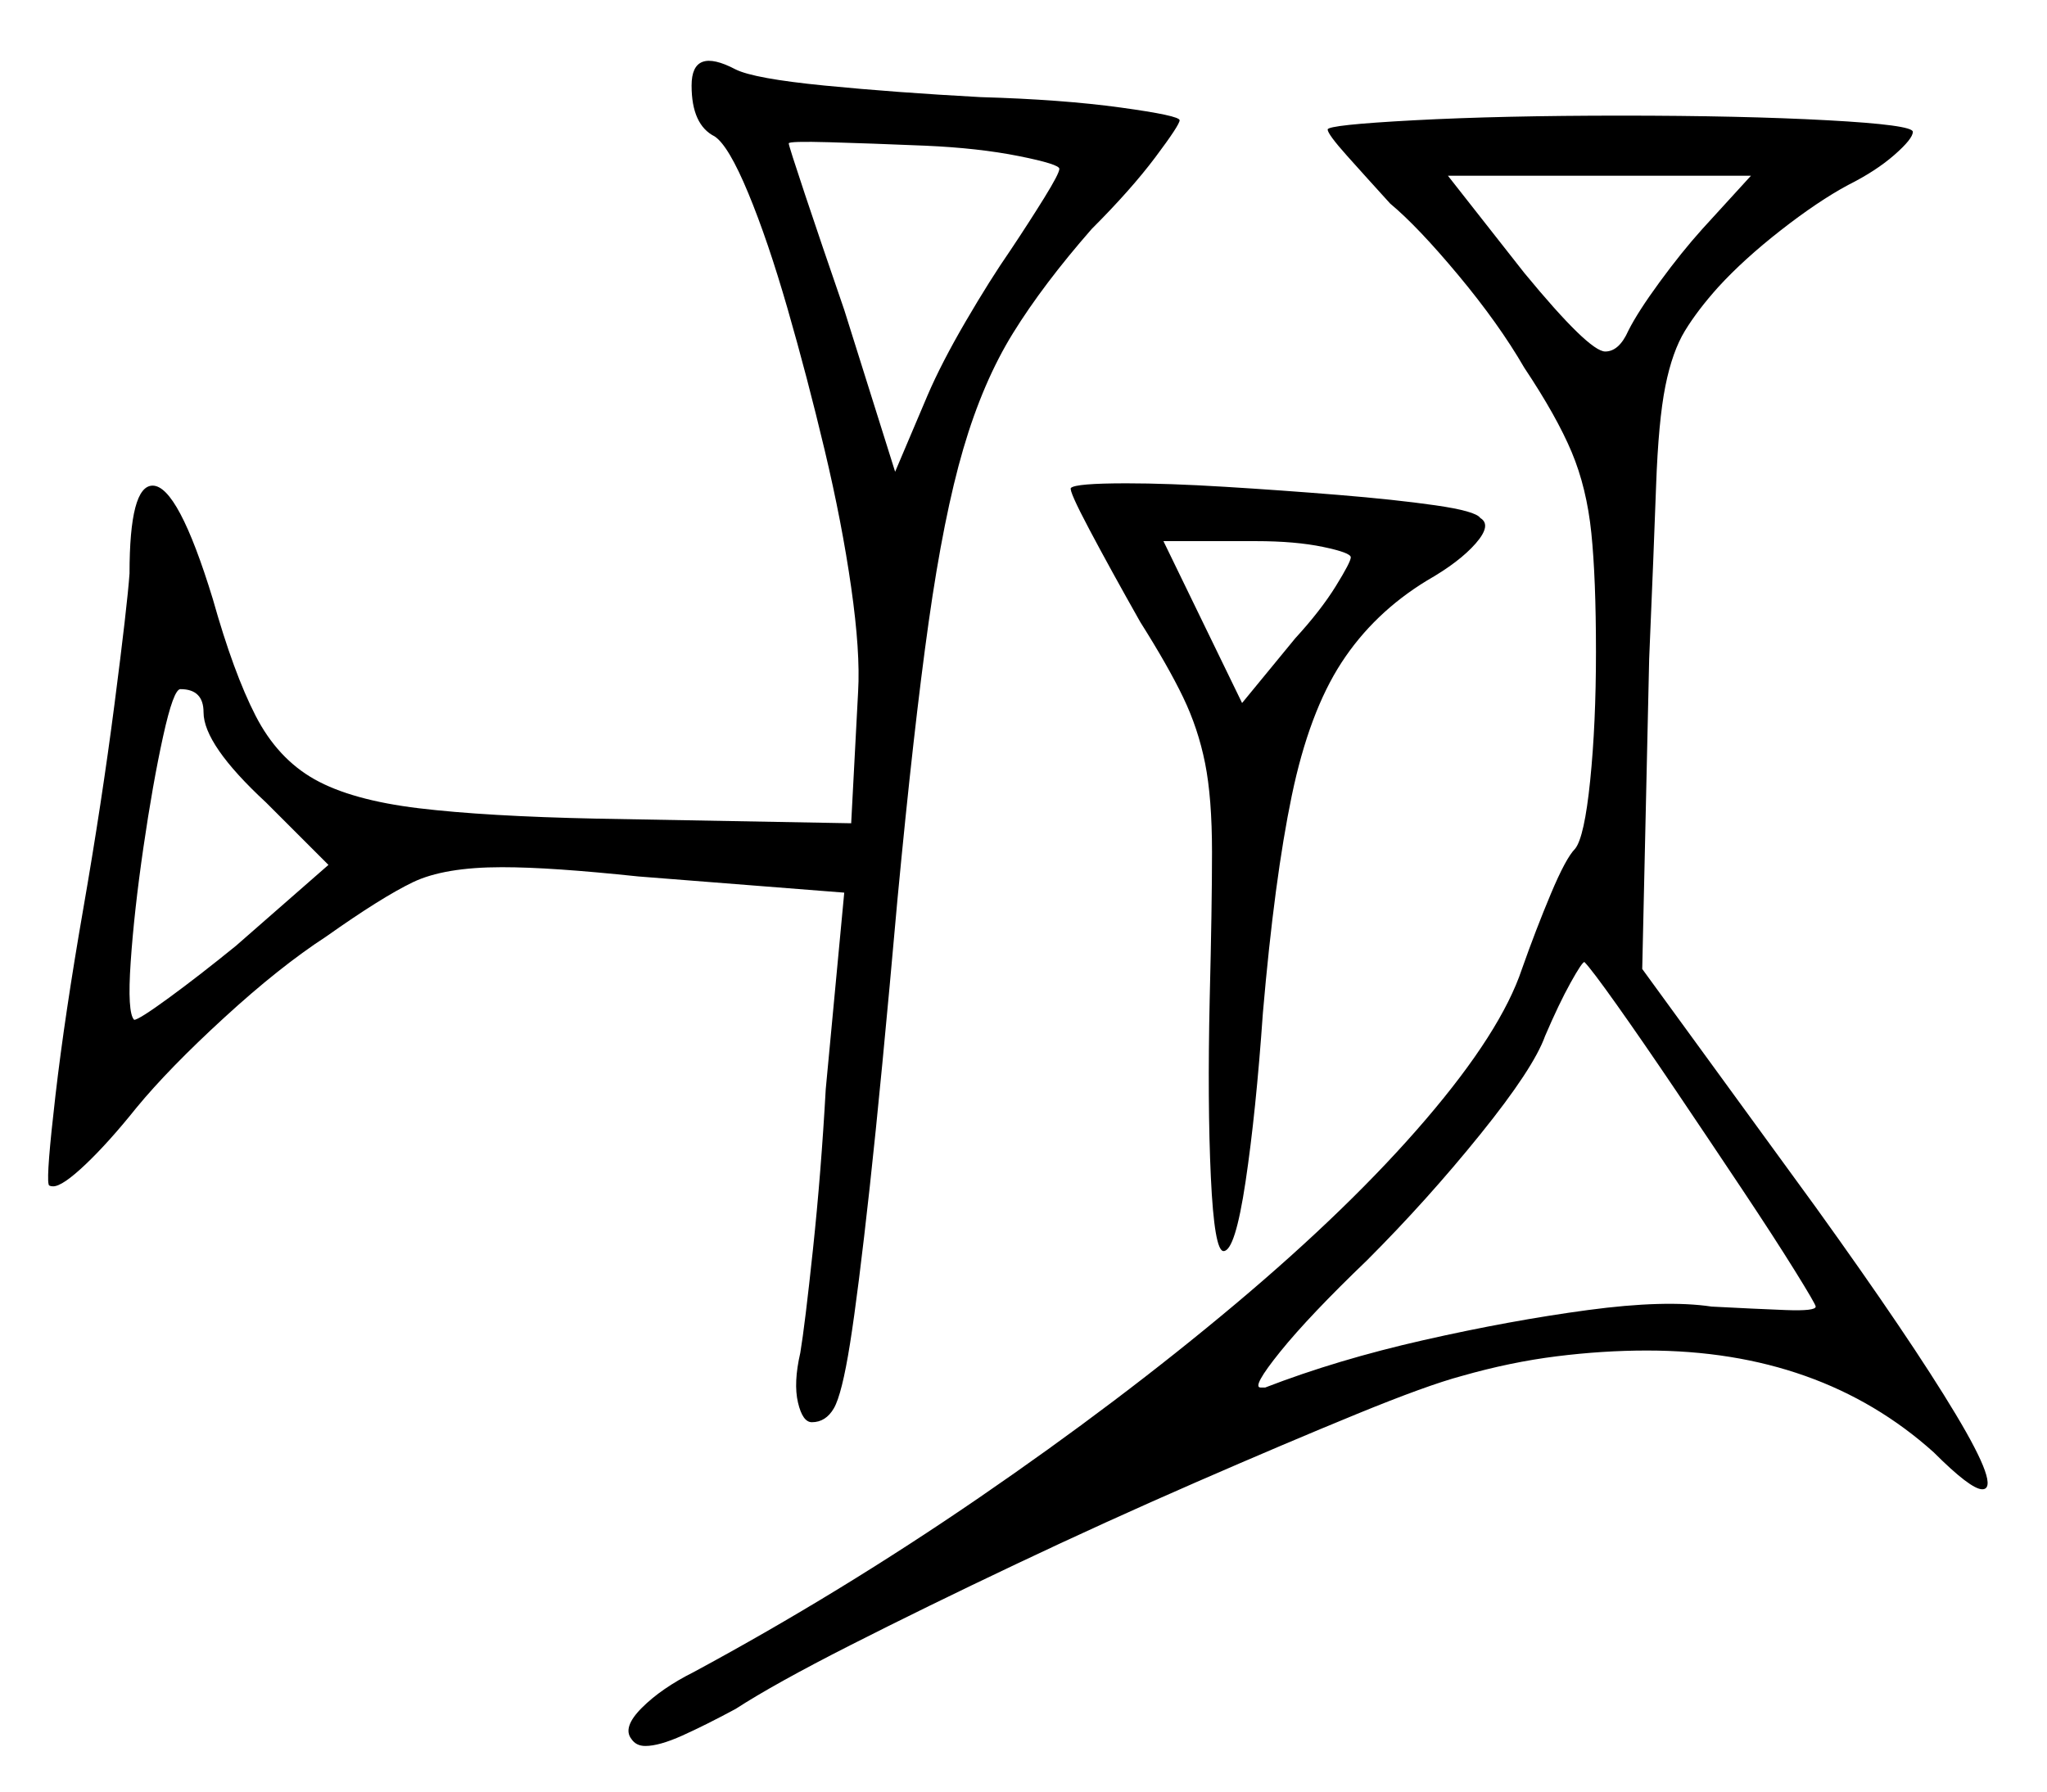 <svg xmlns="http://www.w3.org/2000/svg" width="442.5" height="387.5" viewBox="0 0 442.5 387.5"><path d="M44.0 154.0Q44.0 149.0 39.0 149.0Q37.5 149.0 35.25 159.25Q33.0 169.5 31.0 183.25Q29.0 197.0 28.25 208.0Q27.5 219.0 29.0 220.5Q30.0 220.5 36.5 215.75Q43.0 211.0 51.0 204.5L71.0 187.0L57.5 173.5Q44.0 161.0 44.0 154.0ZM392.5 282.5Q392.5 282.0 388.0 274.75Q383.5 267.5 376.5 257.0Q369.5 246.5 362.25 235.75Q355.0 225.0 349.5 217.25Q344.0 209.5 342.5 208.0Q342.0 208.0 339.5 212.5Q337.0 217.0 334.0 224.0Q331.5 231.0 320.0 245.25Q308.5 259.5 295.5 272.5Q283.0 284.5 276.75 292.25Q270.5 300.0 272.5 300.0Q273.0 300.0 273.0 300.0Q273.0 300.0 273.5 300.0Q289.0 294.0 307.75 289.75Q326.5 285.5 343.25 283.25Q360.0 281.0 370.0 282.5Q379.5 283.0 386.0 283.25Q392.5 283.5 392.5 282.5ZM229.0 36.5Q229.0 35.5 220.25 33.75Q211.5 32.0 200.0 31.5Q188.0 31.0 179.25 30.75Q170.5 30.5 170.5 31.0Q170.5 31.5 174.0 42.0Q177.5 52.5 182.5 67.0L193.5 102.0L200.5 85.5Q203.5 78.5 208.75 69.5Q214.0 60.5 218.5 54.0Q222.5 48.0 225.75 42.75Q229.0 37.5 229.0 36.5ZM292.0 120.5Q292.0 119.5 286.0 118.25Q280.0 117.0 271.5 117.0H251.5L268.5 152.0L280.0 138.0Q285.5 132.0 288.75 126.75Q292.0 121.5 292.0 120.5ZM368.0 49.5 378.5 38.0H313.0L329.5 59.0Q343.5 76.0 347.0 76.0Q350.0 76.0 352.0 71.5Q354.0 67.5 358.75 61.0Q363.5 54.5 368.0 49.5ZM149.5 18.5Q149.5 10.0 159.0 15.0Q163.0 17.0 178.25 18.5Q193.5 20.0 212.0 21.0Q229.5 21.5 242.25 23.25Q255.0 25.0 255.0 26.0Q255.0 27.0 249.75 34.0Q244.5 41.0 236.0 49.5Q225.5 61.5 219.0 72.0Q212.5 82.5 208.25 97.0Q204.0 111.5 200.75 134.5Q197.5 157.5 194.0 194.5Q190.5 234.0 188.0 256.75Q185.5 279.5 183.75 290.5Q182.0 301.5 180.25 304.5Q178.5 307.5 175.5 307.5Q173.5 307.5 172.5 303.25Q171.5 299.0 173.0 292.5Q174.0 286.5 175.75 270.0Q177.5 253.5 178.5 235.5L182.5 193.0L138.0 189.5Q128.5 188.5 121.25 188.0Q114.0 187.5 108.5 187.5Q96.0 187.5 89.25 190.75Q82.5 194.0 70.5 202.5Q60.5 209.0 48.5 220.0Q36.5 231.0 29.5 239.5Q23.5 247.0 18.5 251.75Q13.5 256.5 11.5 256.5Q10.5 256.5 10.5 256.0Q10.0 254.0 12.0 236.75Q14.0 219.5 18.0 196.5Q22.0 173.5 24.75 152.25Q27.5 131.0 28.0 124.0Q28.0 105.0 33.0 105.0Q38.5 105.0 46.0 129.5Q50.5 145.5 55.25 154.75Q60.0 164.0 68.0 168.5Q76.0 173.0 90.5 174.75Q105.0 176.5 129.0 177.0L184.0 178.0L185.5 149.5Q186.0 141.0 184.0 127.0Q182.0 113.0 178.25 97.25Q174.5 81.5 170.25 66.75Q166.0 52.0 161.75 41.75Q157.5 31.5 154.5 29.5Q149.5 27.0 149.5 18.5ZM231.5 105.5Q232.5 104.5 243.5 104.5Q252.5 104.5 264.75 105.25Q277.0 106.0 289.25 107.0Q301.5 108.0 310.25 109.25Q319.0 110.5 320.0 112.0Q322.5 113.5 319.0 117.5Q315.5 121.5 308.5 125.5Q297.0 132.5 290.0 143.25Q283.0 154.0 279.25 172.0Q275.5 190.0 273.0 219.0Q271.5 240.5 269.25 255.5Q267.0 270.5 264.5 270.5Q262.5 270.5 261.75 254.5Q261.0 238.5 261.5 216.0Q262.0 196.0 262.0 184.25Q262.0 172.5 260.5 165.0Q259.0 157.5 255.75 150.75Q252.5 144.0 246.5 134.5Q240.0 123.0 235.5 114.5Q231.0 106.0 231.5 105.5ZM287.0 28.0Q287.0 27.0 305.75 26.0Q324.5 25.0 350.5 25.0Q376.5 25.0 395.0 26.0Q413.5 27.0 413.5 28.5Q413.5 30.0 409.5 33.5Q405.5 37.0 399.5 40.0Q393.0 43.5 385.0 49.75Q377.0 56.0 371.5 62.0Q367.0 67.0 364.25 71.5Q361.5 76.0 360.0 83.5Q358.5 91.0 358.0 105.0Q357.5 119.0 356.5 142.5L355.0 209.5L392.5 261.0Q413.0 289.5 422.75 305.75Q432.5 322.0 428.5 322.0Q426.0 322.0 418.0 314.0Q393.5 292.0 356.0 292.0Q346.5 292.0 336.5 293.25Q326.5 294.5 316.0 297.5Q308.5 299.5 293.25 305.75Q278.0 312.0 258.5 320.5Q239.0 329.0 219.5 338.25Q200.0 347.5 183.75 355.75Q167.5 364.0 159.0 369.5Q152.5 373.0 147.5 375.25Q142.5 377.5 139.5 377.5Q137.5 377.5 136.5 376.0Q134.5 373.5 138.75 369.25Q143.0 365.0 150.0 361.5Q181.5 344.5 211.75 323.75Q242.0 303.0 267.0 282.0Q292.0 261.0 308.25 242.0Q324.5 223.0 329.0 209.5Q332.0 201.0 335.25 193.25Q338.5 185.5 340.5 183.5Q342.5 181.0 343.75 168.75Q345.0 156.5 345.0 141.0Q345.0 125.0 344.0 115.25Q343.0 105.5 339.75 97.75Q336.5 90.0 329.5 79.5Q324.0 70.0 315.25 59.5Q306.5 49.0 300.5 44.0Q295.5 38.5 291.25 33.75Q287.0 29.0 287.0 28.0Z" fill="black" /></svg>